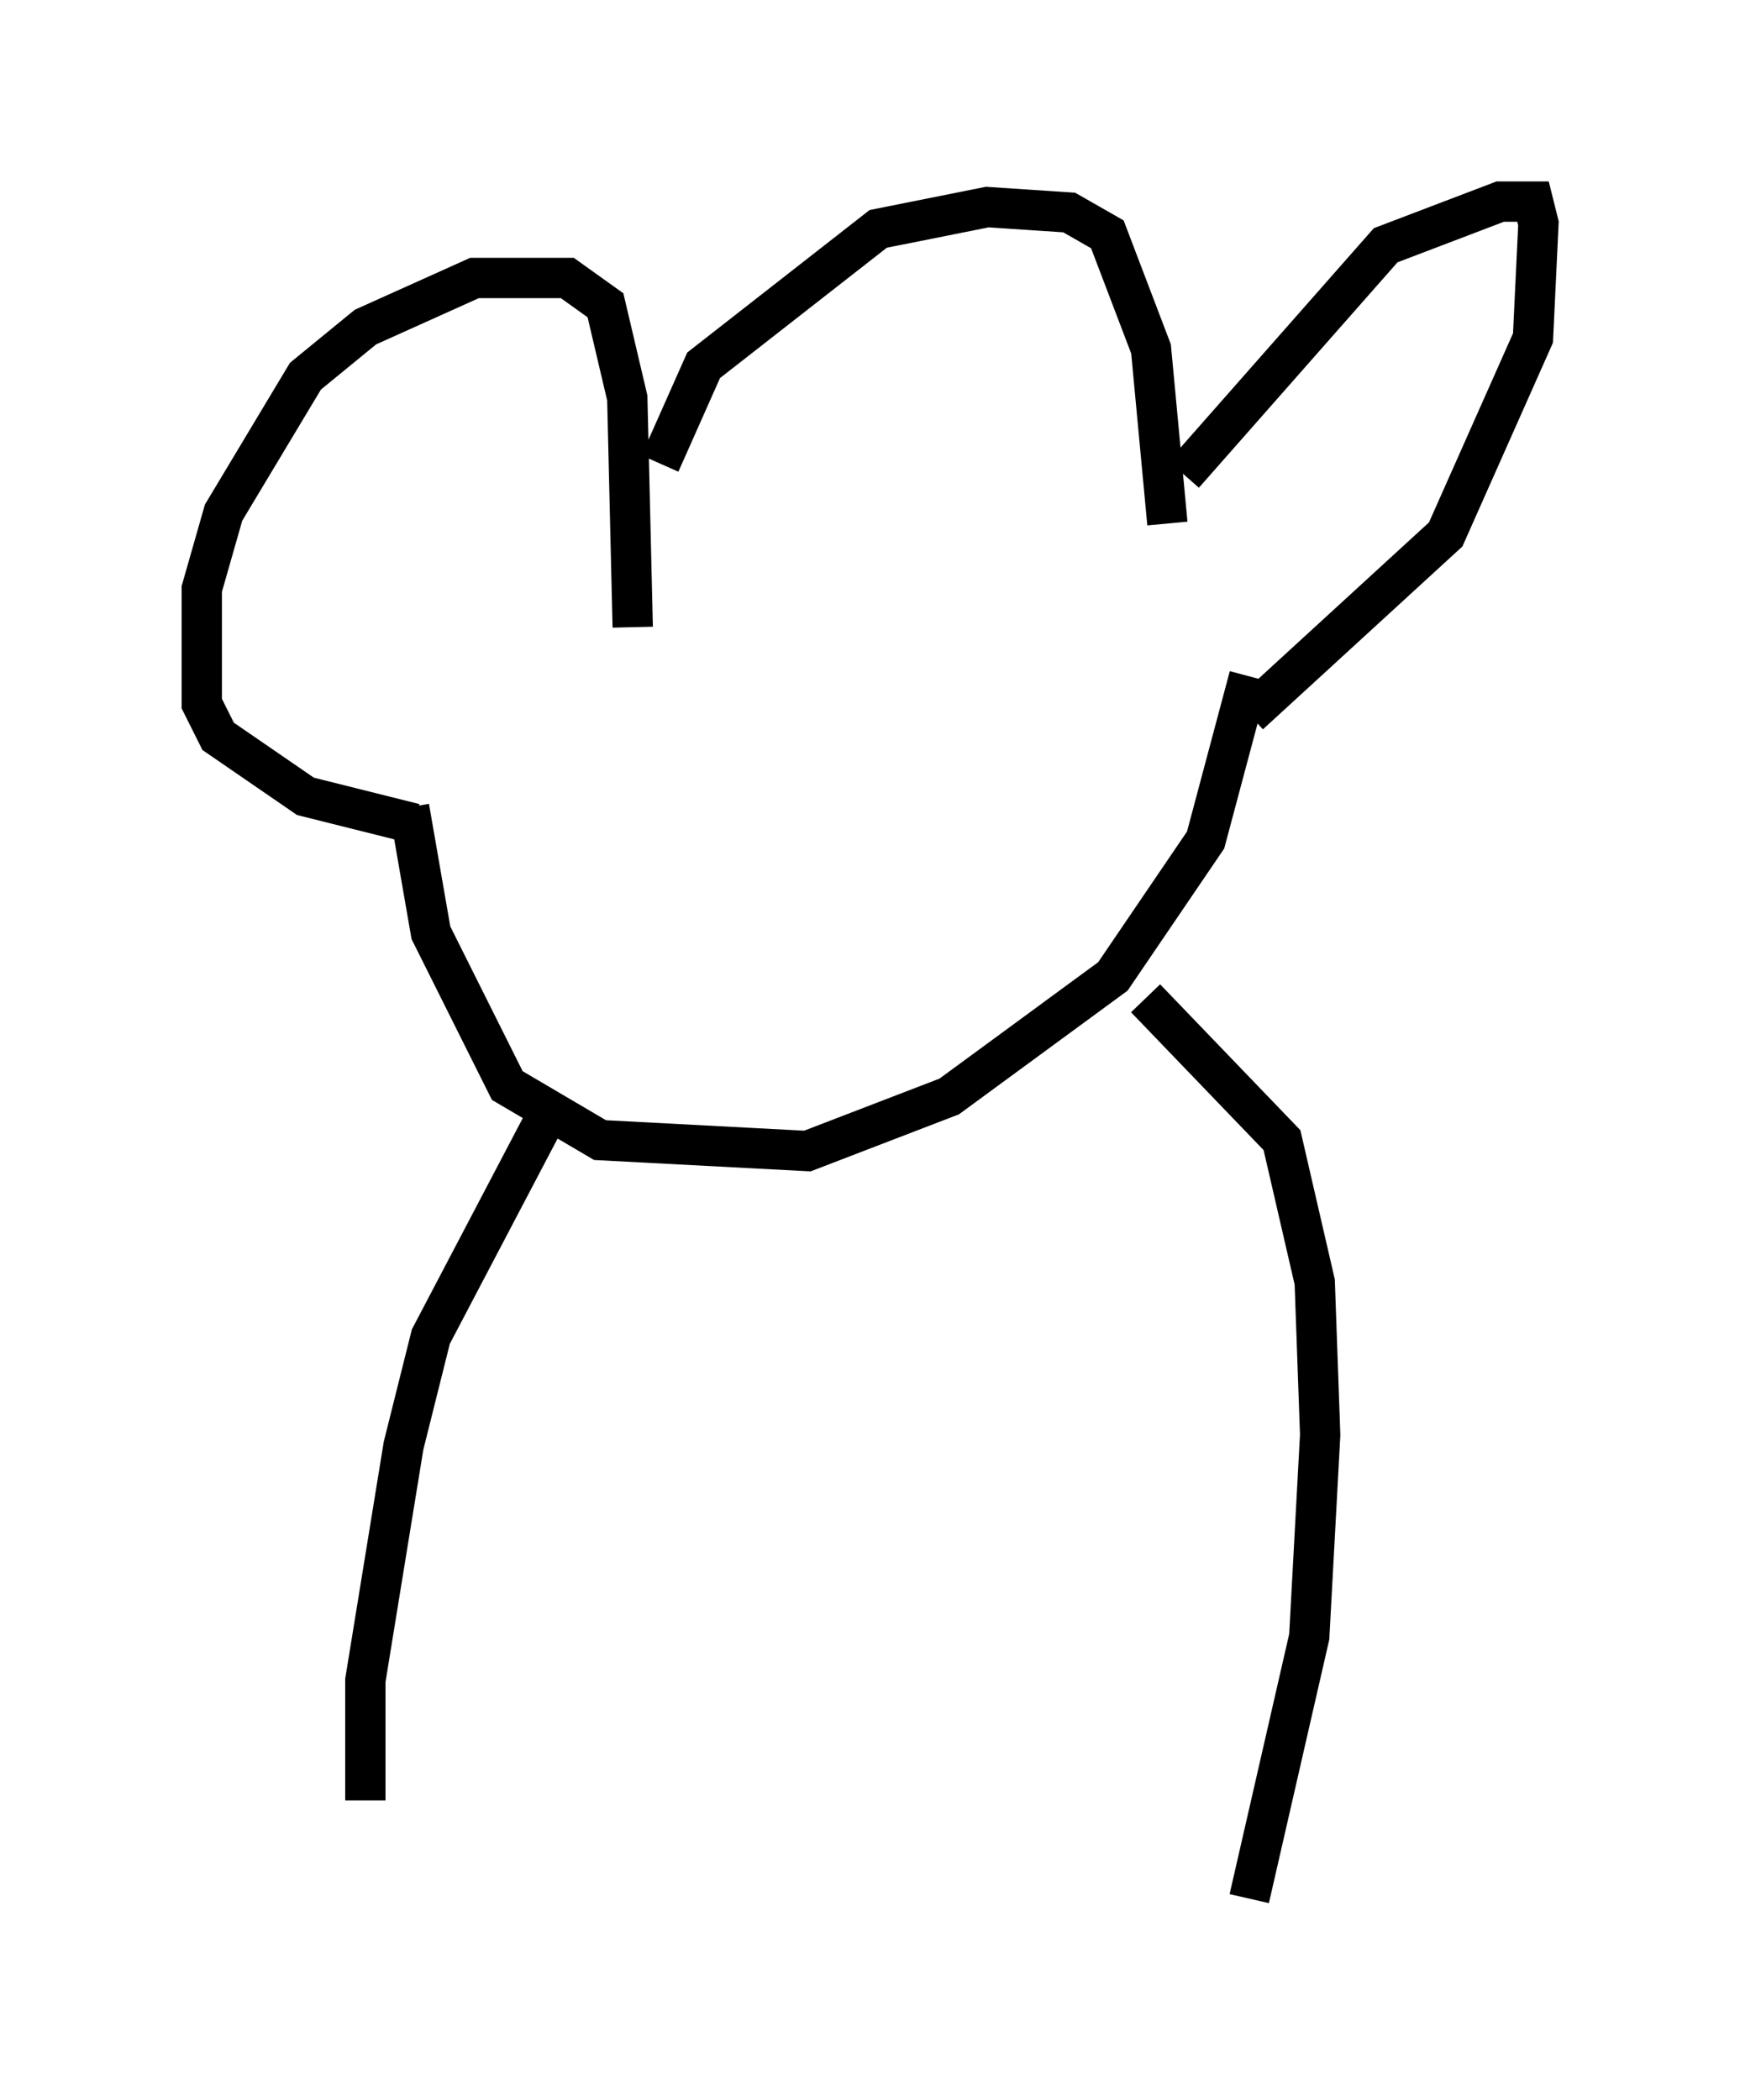 <?xml version="1.0" encoding="utf-8" ?>
<svg baseProfile="full" height="52.083" version="1.1" width="43.153" xmlns="http://www.w3.org/2000/svg" xmlns:ev="http://www.w3.org/2001/xml-events" xmlns:xlink="http://www.w3.org/1999/xlink"><defs /><rect fill="white" height="52.083" width="43.153" x="0" y="0" /><path d="M15.961, 14.607 m0.406, -3.112 l1.083, -2.436 4.33, -3.383 l2.706, -0.541 2.03, 0.135 l0.947, 0.541 1.083, 2.842 l0.406, 4.33 m0.406, -1.218 l5.007, -5.683 2.842, -1.083 l0.812, 0.0 0.135, 0.541 l-0.135, 2.842 -2.165, 4.871 l-4.871, 4.465 m-15.291, -2.165 l-0.135, -5.683 -0.541, -2.3 l-0.947, -0.677 -2.3, 0.0 l-2.706, 1.218 -1.488, 1.218 l-2.03, 3.383 -0.541, 1.894 l0.0, 2.842 0.406, 0.812 l2.165, 1.488 2.706, 0.677 m-0.135, -0.406 l0.541, 3.112 1.894, 3.789 l2.3, 1.353 5.142, 0.271 l3.518, -1.353 4.059, -2.977 l2.3, -3.383 1.083, -4.059 m-17.456, 10.961 l-2.842, 5.413 -0.677, 2.706 l-0.947, 5.819 0.0, 2.977 m19.35, -19.892 l3.383, 3.518 0.812, 3.518 l0.135, 3.789 -0.271, 5.007 l-1.488, 6.495 " fill="none" stroke="black" stroke-width="1" /></svg>